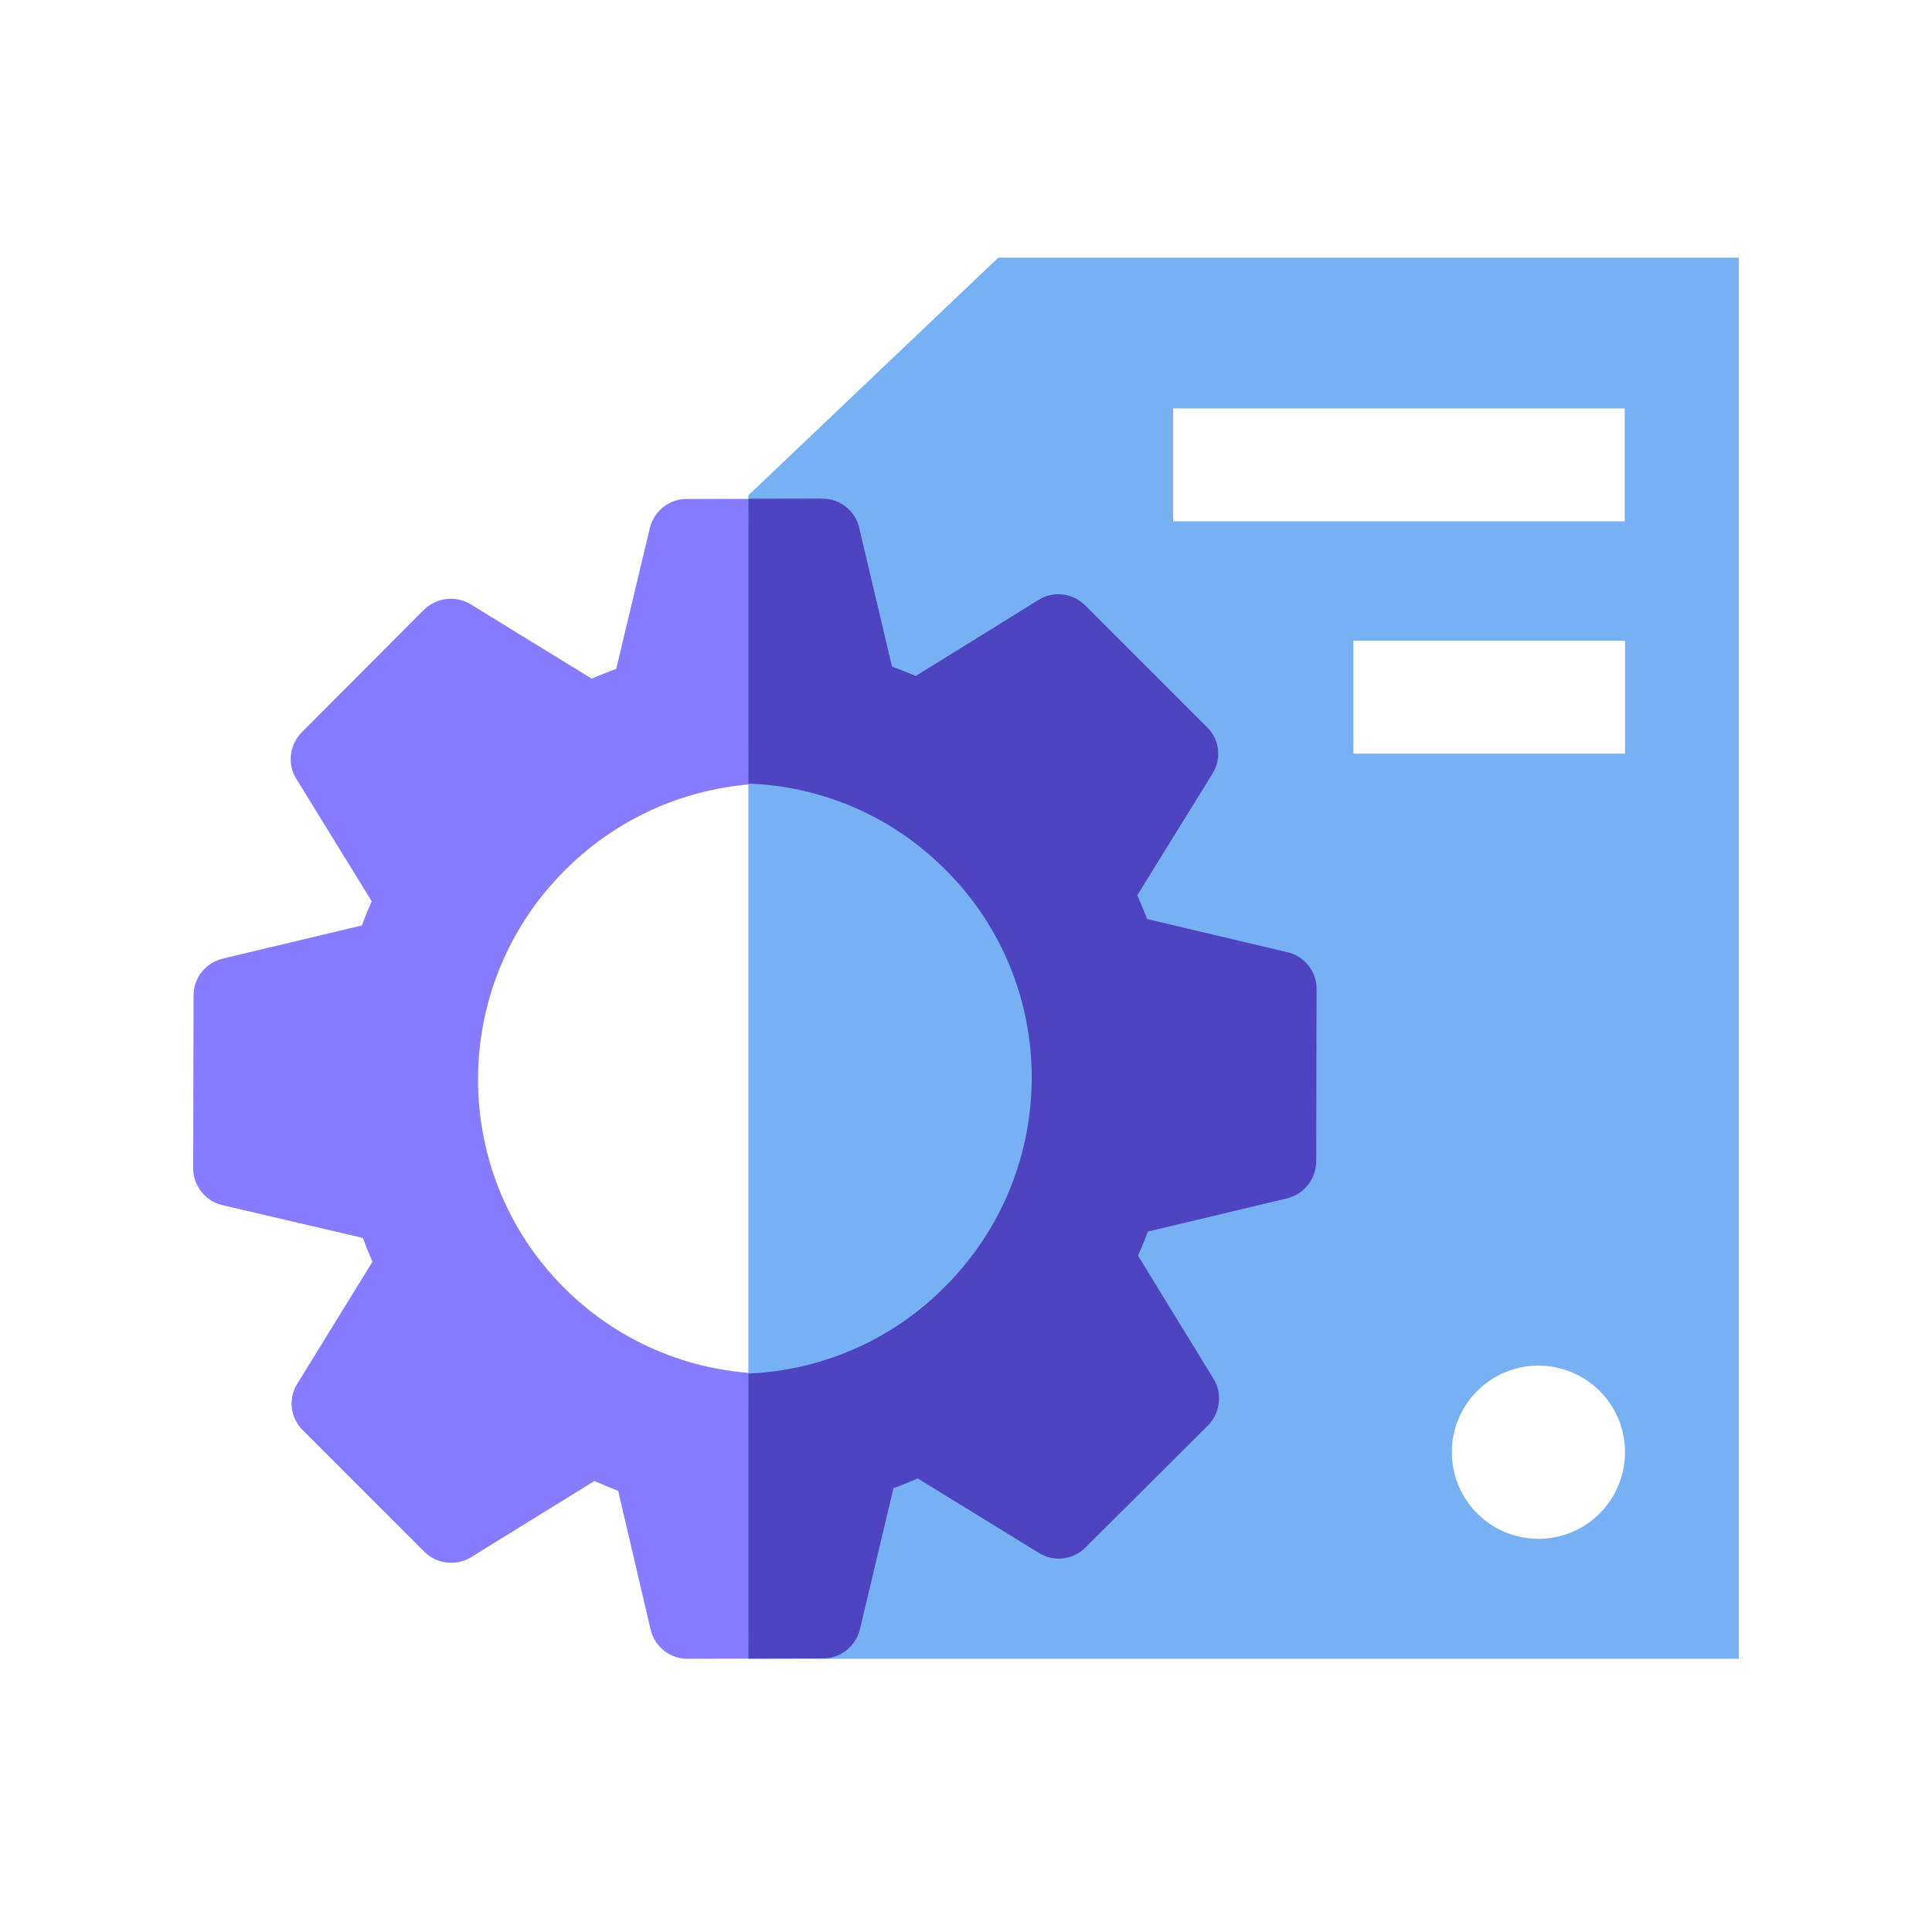 <svg width="26" height="26" viewBox="0 0 26 26" fill="none" xmlns="http://www.w3.org/2000/svg">
<path d="M17.822 12.815L15.932 12.368C15.892 12.261 15.846 12.155 15.8 12.048L16.811 10.413C16.938 10.215 16.908 9.95 16.74 9.788L15.099 8.147C14.932 7.98 14.673 7.949 14.475 8.071L12.819 9.097C12.712 9.051 12.606 9.011 12.499 8.97L12.057 7.101C12.006 6.873 11.798 6.71 11.564 6.71L9.238 6.715C9.004 6.715 8.801 6.878 8.745 7.106L8.293 9.001C8.182 9.041 8.07 9.087 7.963 9.133L6.333 8.132C6.135 8.01 5.876 8.041 5.708 8.203L4.062 9.854C3.895 10.022 3.864 10.281 3.986 10.479L5.002 12.129C4.956 12.236 4.911 12.343 4.87 12.454L2.996 12.901C2.767 12.957 2.605 13.16 2.605 13.394L2.6 15.72C2.6 15.959 2.762 16.162 2.991 16.218L4.885 16.66C4.921 16.767 4.967 16.873 5.012 16.98L4.002 18.62C3.875 18.819 3.905 19.078 4.073 19.245L5.713 20.886C5.876 21.048 6.14 21.079 6.338 20.957L7.999 19.931C8.105 19.977 8.212 20.022 8.319 20.063L8.756 21.932C8.811 22.161 9.015 22.323 9.248 22.323C9.253 22.323 9.253 22.323 9.253 22.323L11.575 22.318C11.808 22.318 12.011 22.156 12.067 21.927L12.519 20.027C12.631 19.987 12.743 19.941 12.844 19.895L14.48 20.901C14.678 21.023 14.937 20.992 15.104 20.825L16.755 19.179C16.918 19.012 16.948 18.753 16.826 18.555L15.81 16.899C15.856 16.792 15.902 16.685 15.943 16.574L17.817 16.127C18.045 16.071 18.203 15.868 18.208 15.634L18.213 13.308C18.213 13.074 18.05 12.866 17.822 12.815ZM13.212 17.317C11.659 18.877 9.138 18.877 7.591 17.33C6.045 15.784 6.045 13.263 7.604 11.71C9.157 10.157 11.671 10.151 13.218 11.704C14.771 13.25 14.765 15.764 13.212 17.317Z" fill="#877CFF"/>
<path fill-rule="evenodd" clip-rule="evenodd" d="M23.4 3.467V22.323H10.071V6.666L13.435 3.467H23.4ZM20.704 18.378C20.06 18.378 19.538 18.899 19.538 19.543C19.538 20.187 20.06 20.709 20.704 20.709C21.347 20.709 21.869 20.187 21.869 19.543C21.869 18.899 21.347 18.378 20.704 18.378ZM21.869 8.622H18.213V10.142H21.869V8.622ZM21.865 5.496H15.787V7.016H21.865V5.496Z" fill="#77B1F4"/>
<path d="M11.069 6.71C11.303 6.71 11.511 6.873 11.562 7.101L12.004 8.97C12.111 9.011 12.217 9.051 12.324 9.097L13.98 8.071C14.178 7.949 14.437 7.98 14.604 8.147L16.245 9.788C16.413 9.95 16.443 10.215 16.316 10.413L15.305 12.048C15.351 12.155 15.397 12.261 15.437 12.368L17.327 12.815C17.555 12.866 17.718 13.074 17.718 13.308L17.713 15.634C17.708 15.868 17.55 16.071 17.322 16.127L15.447 16.574C15.407 16.685 15.361 16.792 15.315 16.899L16.331 18.555C16.453 18.753 16.423 19.012 16.26 19.179L14.609 20.825C14.442 20.992 14.183 21.023 13.985 20.901L12.349 19.895C12.248 19.941 12.136 19.987 12.024 20.027L11.572 21.927C11.516 22.156 11.313 22.318 11.079 22.318L10.072 22.32L10.071 18.485C10.974 18.446 11.868 18.1 12.581 17.447L12.716 17.317C14.27 15.764 14.276 13.25 12.723 11.704C11.988 10.966 11.036 10.58 10.071 10.545L10.072 6.712L11.069 6.71Z" fill="#4E43C1"/>
</svg>
